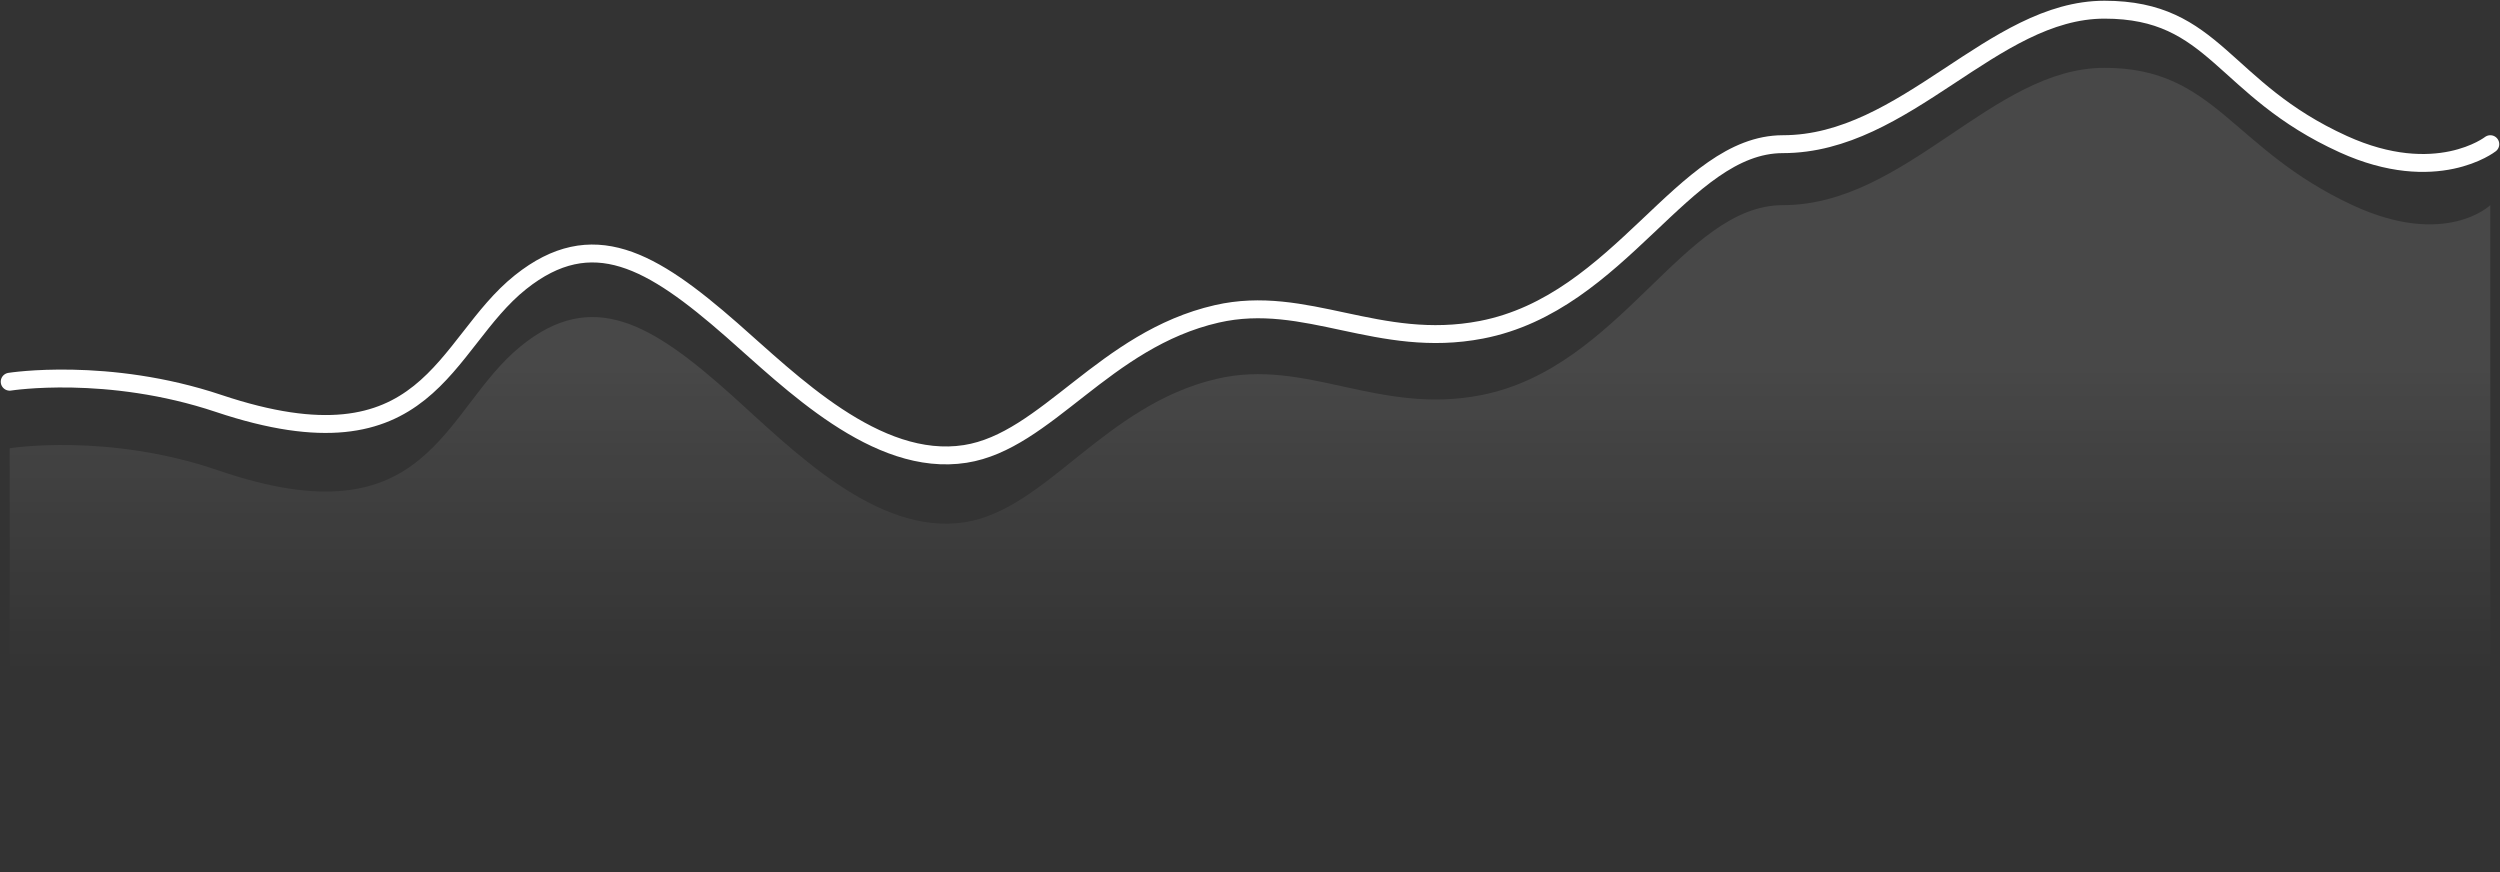 <svg width="258" height="90" viewBox="0 0 258 90" fill="none" xmlns="http://www.w3.org/2000/svg">
<rect x="0" y="0" width="258" height="90" fill="#333333" stroke="none"/>
<path opacity="0.1" fill-rule="evenodd" clip-rule="evenodd" d="M1 46.262C1 46.262 11.091 44.626 22.565 48.556C44.386 56.03 45.631 42.343 53.722 35.743C61.125 29.706 67.256 33.389 75.499 40.773C81.578 46.219 90.438 55.361 99.613 53.889C108 52.544 113.946 41.822 125.572 39.095C134.786 36.934 142.274 42.871 152.883 40.773C167.277 37.927 173.706 21.171 183.993 21.171C196.689 21.171 205.628 7 217.178 7C228.659 7 230.218 15.333 242.778 21.171C252.38 25.635 257 21.171 257 21.171V90H1V46.262Z" fill="url(#paint0_linear_1658_10841)"/>
<path d="M1 39.393C1 39.393 11.091 37.795 22.565 41.635C44.386 48.937 45.631 35.565 53.722 29.117C61.125 23.217 67.256 26.817 75.499 34.031C81.578 39.352 90.438 48.283 99.613 46.845C108 45.531 113.946 35.056 125.572 32.392C134.786 30.28 142.274 36.081 152.883 34.031C167.277 31.25 173.706 14.879 183.993 14.879C196.689 14.879 205.628 1 217.178 1C228.659 1 229.27 9.175 241.83 14.879C251.432 19.24 257 14.879 257 14.879" stroke="white" stroke-width="1.847" stroke-linecap="round" stroke-linejoin="round"/>
<defs>
<linearGradient id="paint0_linear_1658_10841" x1="47.266" y1="38.459" x2="47.266" y2="69" gradientUnits="userSpaceOnUse">
<stop stop-color="white"/>
<stop offset="1" stop-color="white" stop-opacity="0.01"/>
</linearGradient>
</defs>
</svg>
